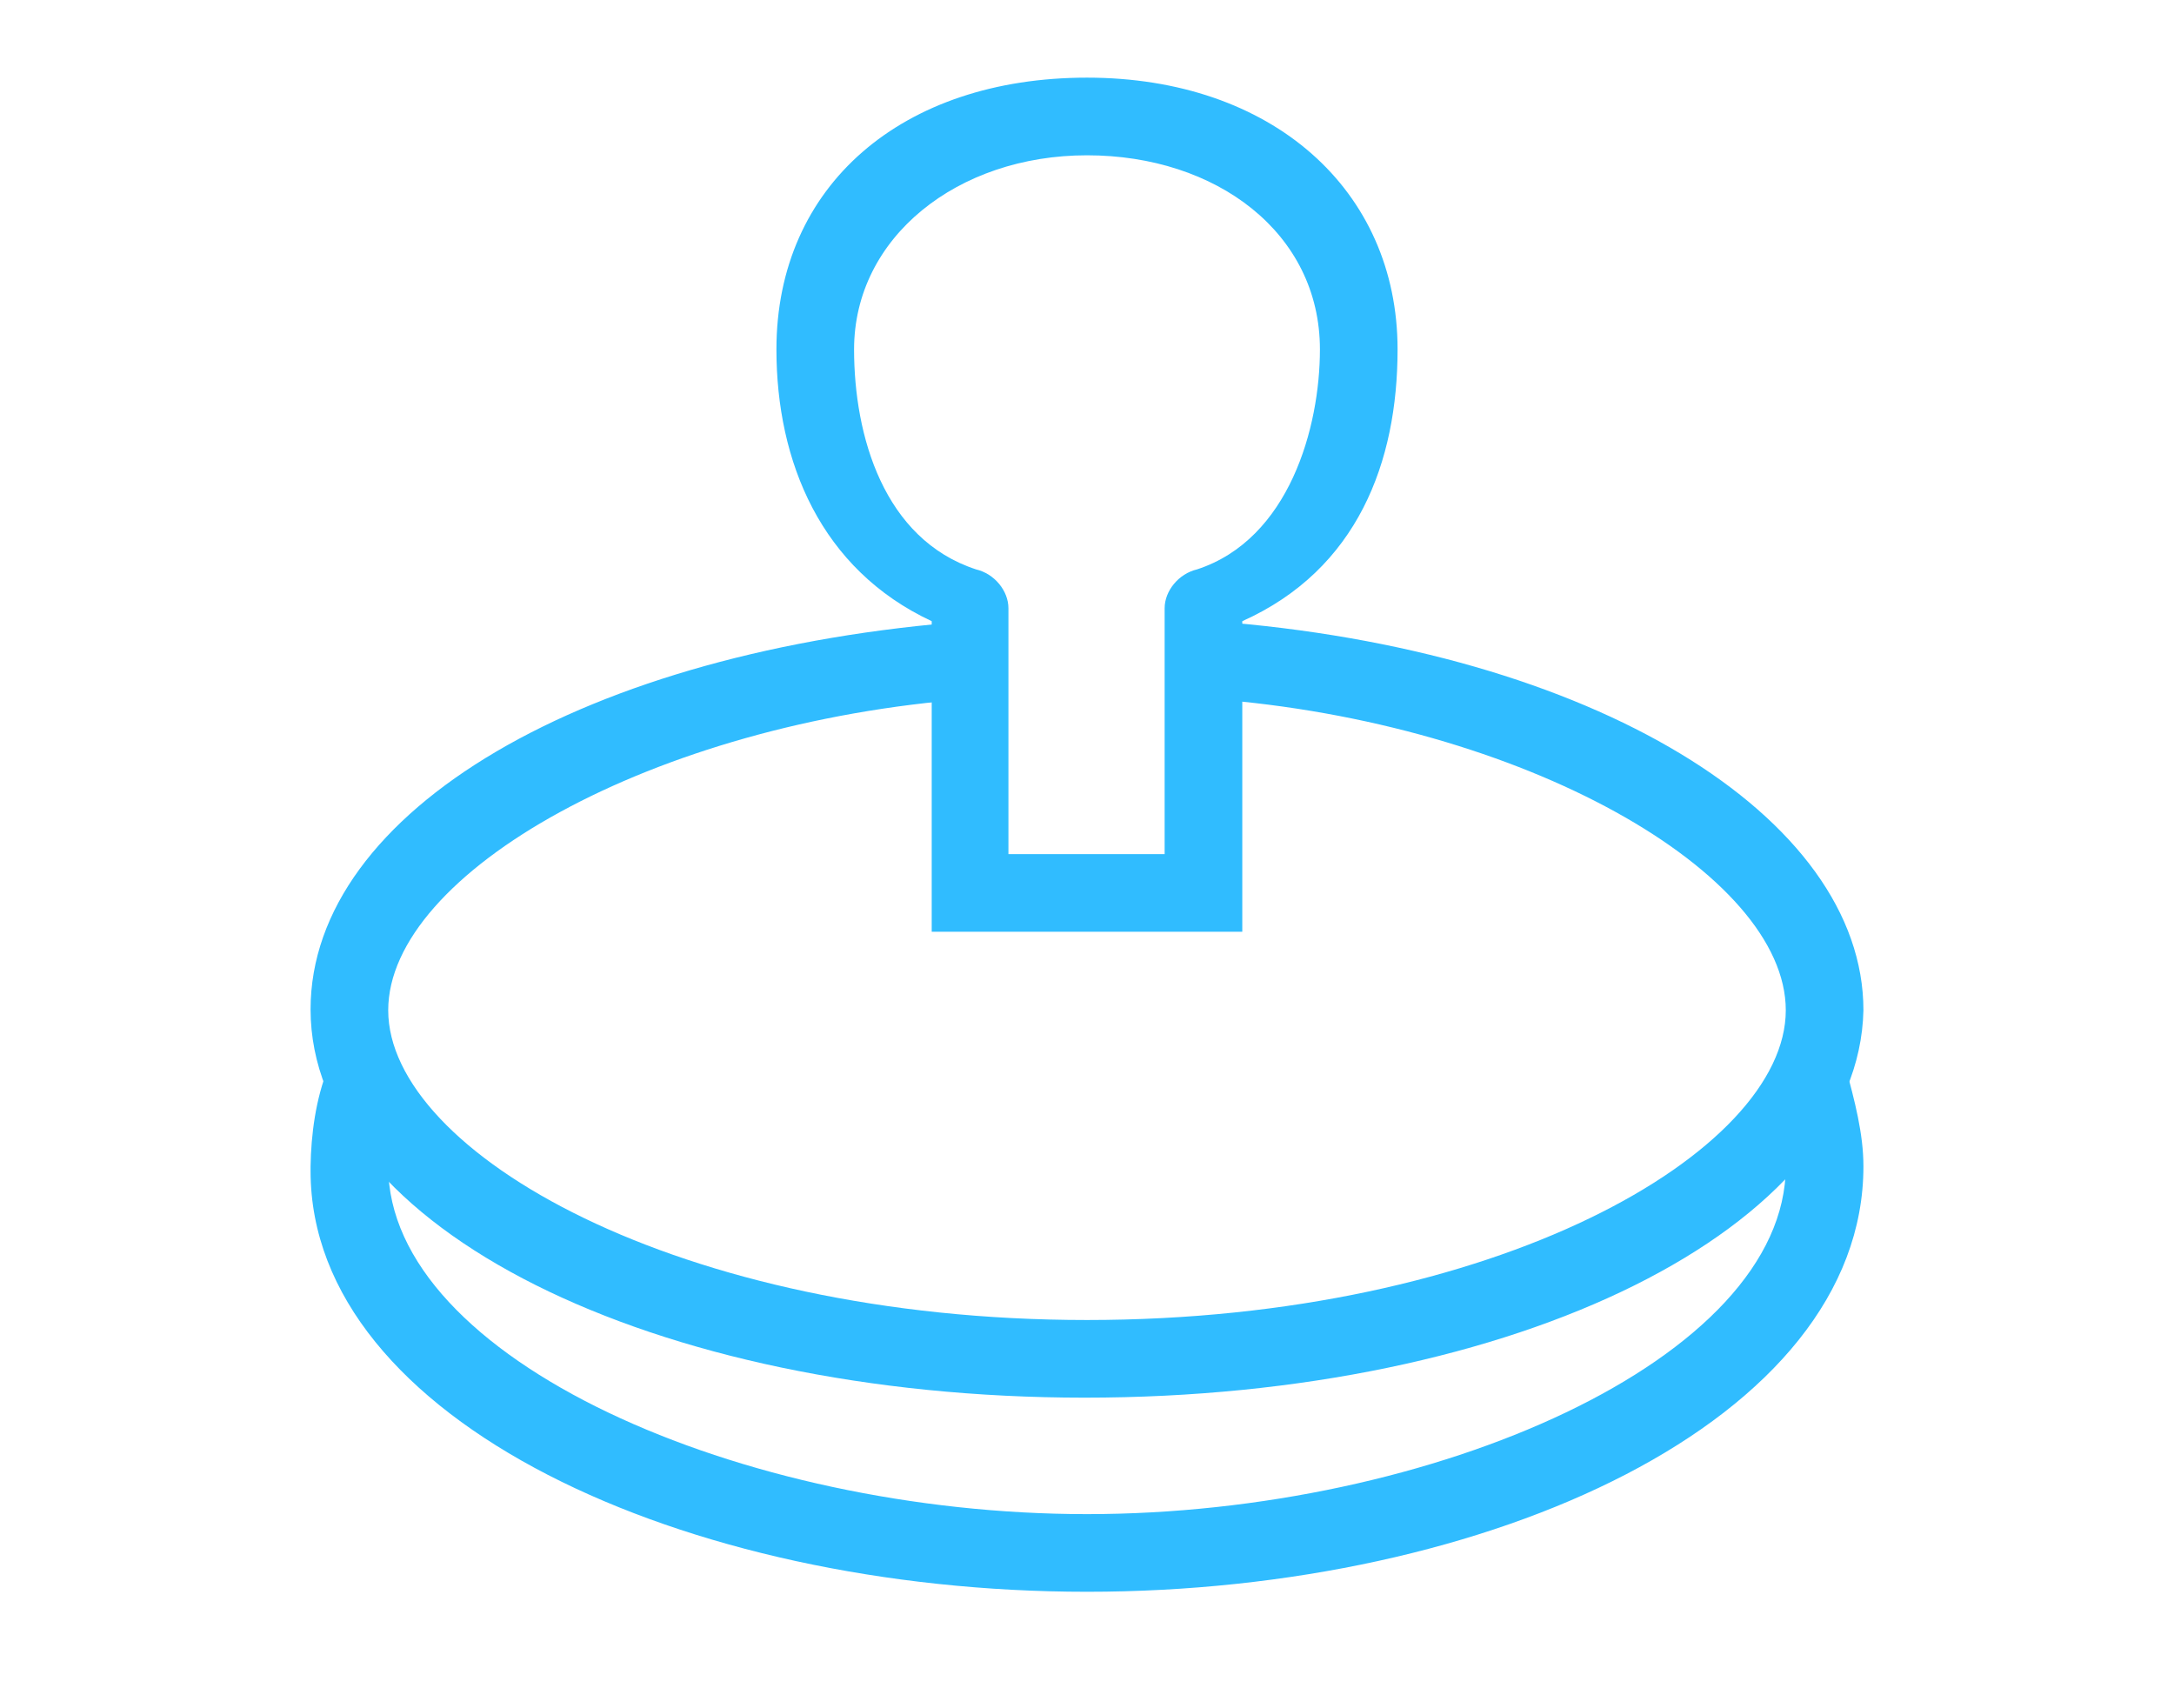 <?xml version="1.0" encoding="UTF-8"?>
<svg width="28px" height="22px" viewBox="0 0 28 22" version="1.1" xmlns="http://www.w3.org/2000/svg" xmlns:xlink="http://www.w3.org/1999/xlink">
    <!-- Generator: Sketch 52.3 (67297) - http://www.bohemiancoding.com/sketch -->
    <title>盖章1</title>
    <desc>Created with Sketch.</desc>
    <g id="Page-2" stroke="none" stroke-width="1" fill="none" fill-rule="evenodd">
        <g id="签署合同（多页签署）参数" transform="translate(-25, -217)" fill="#30BCFF">
            <g id="Group-3" transform="translate(25, 217)">
                <path d="M14,20.5 C8.816,20.5 4,18.29 4,15.082 C4,15.06 4,15.044 4,15.021 C4.006,14.614 4.066,14.151 4.228,13.75 L5.171,14.174 C5.057,14.476 5,14.779 5,15.021 C5,17.504 9.556,19.5 14,19.5 C18.443,19.5 23,17.504 23,15.021 C23,14.719 22.943,14.476 22.829,14.174 L23.772,13.75 C23.886,14.174 24,14.598 24,15.021 C24,18.29 19.184,20.5 14,20.5 Z" id="Fill-1"></path>
                <path d="M13.969,18 C8.404,18 4,15.798 4,13 C4,10.445 7.546,8.365 12.5,8 L12.5,9 C8.402,9.304 5,11.247 5,13.011 C5,14.836 8.74,17 14,17 C19.26,17 23,14.836 23,13.011 C23,11.247 19.629,9.304 15.592,9 L15.619,8 C20.512,8.365 24,10.517 24,13.011 C23.939,15.81 19.535,18 13.969,18 Z" id="Fill-3"></path>
                <path d="M16,12 L12,12 L12,8 C10.571,7.333 10,5.944 10,4.5 C10,2.389 11.619,1 14,1 C16.381,1 18,2.444 18,4.5 C18,5.944 17.488,7.333 16,8 L16,12 Z M15,11 L15,7.833 C15,7.611 15.179,7.389 15.417,7.333 C16.607,6.944 17,5.5 17,4.5 C17,3 15.667,2 14,2 C12.333,2 11,3.056 11,4.5 C11,5.611 11.381,6.944 12.571,7.333 C12.81,7.389 12.988,7.611 12.988,7.833 L12.988,11 L15,11 Z" id="Fill-4"></path>
            </g>
        </g>
    </g>
</svg>